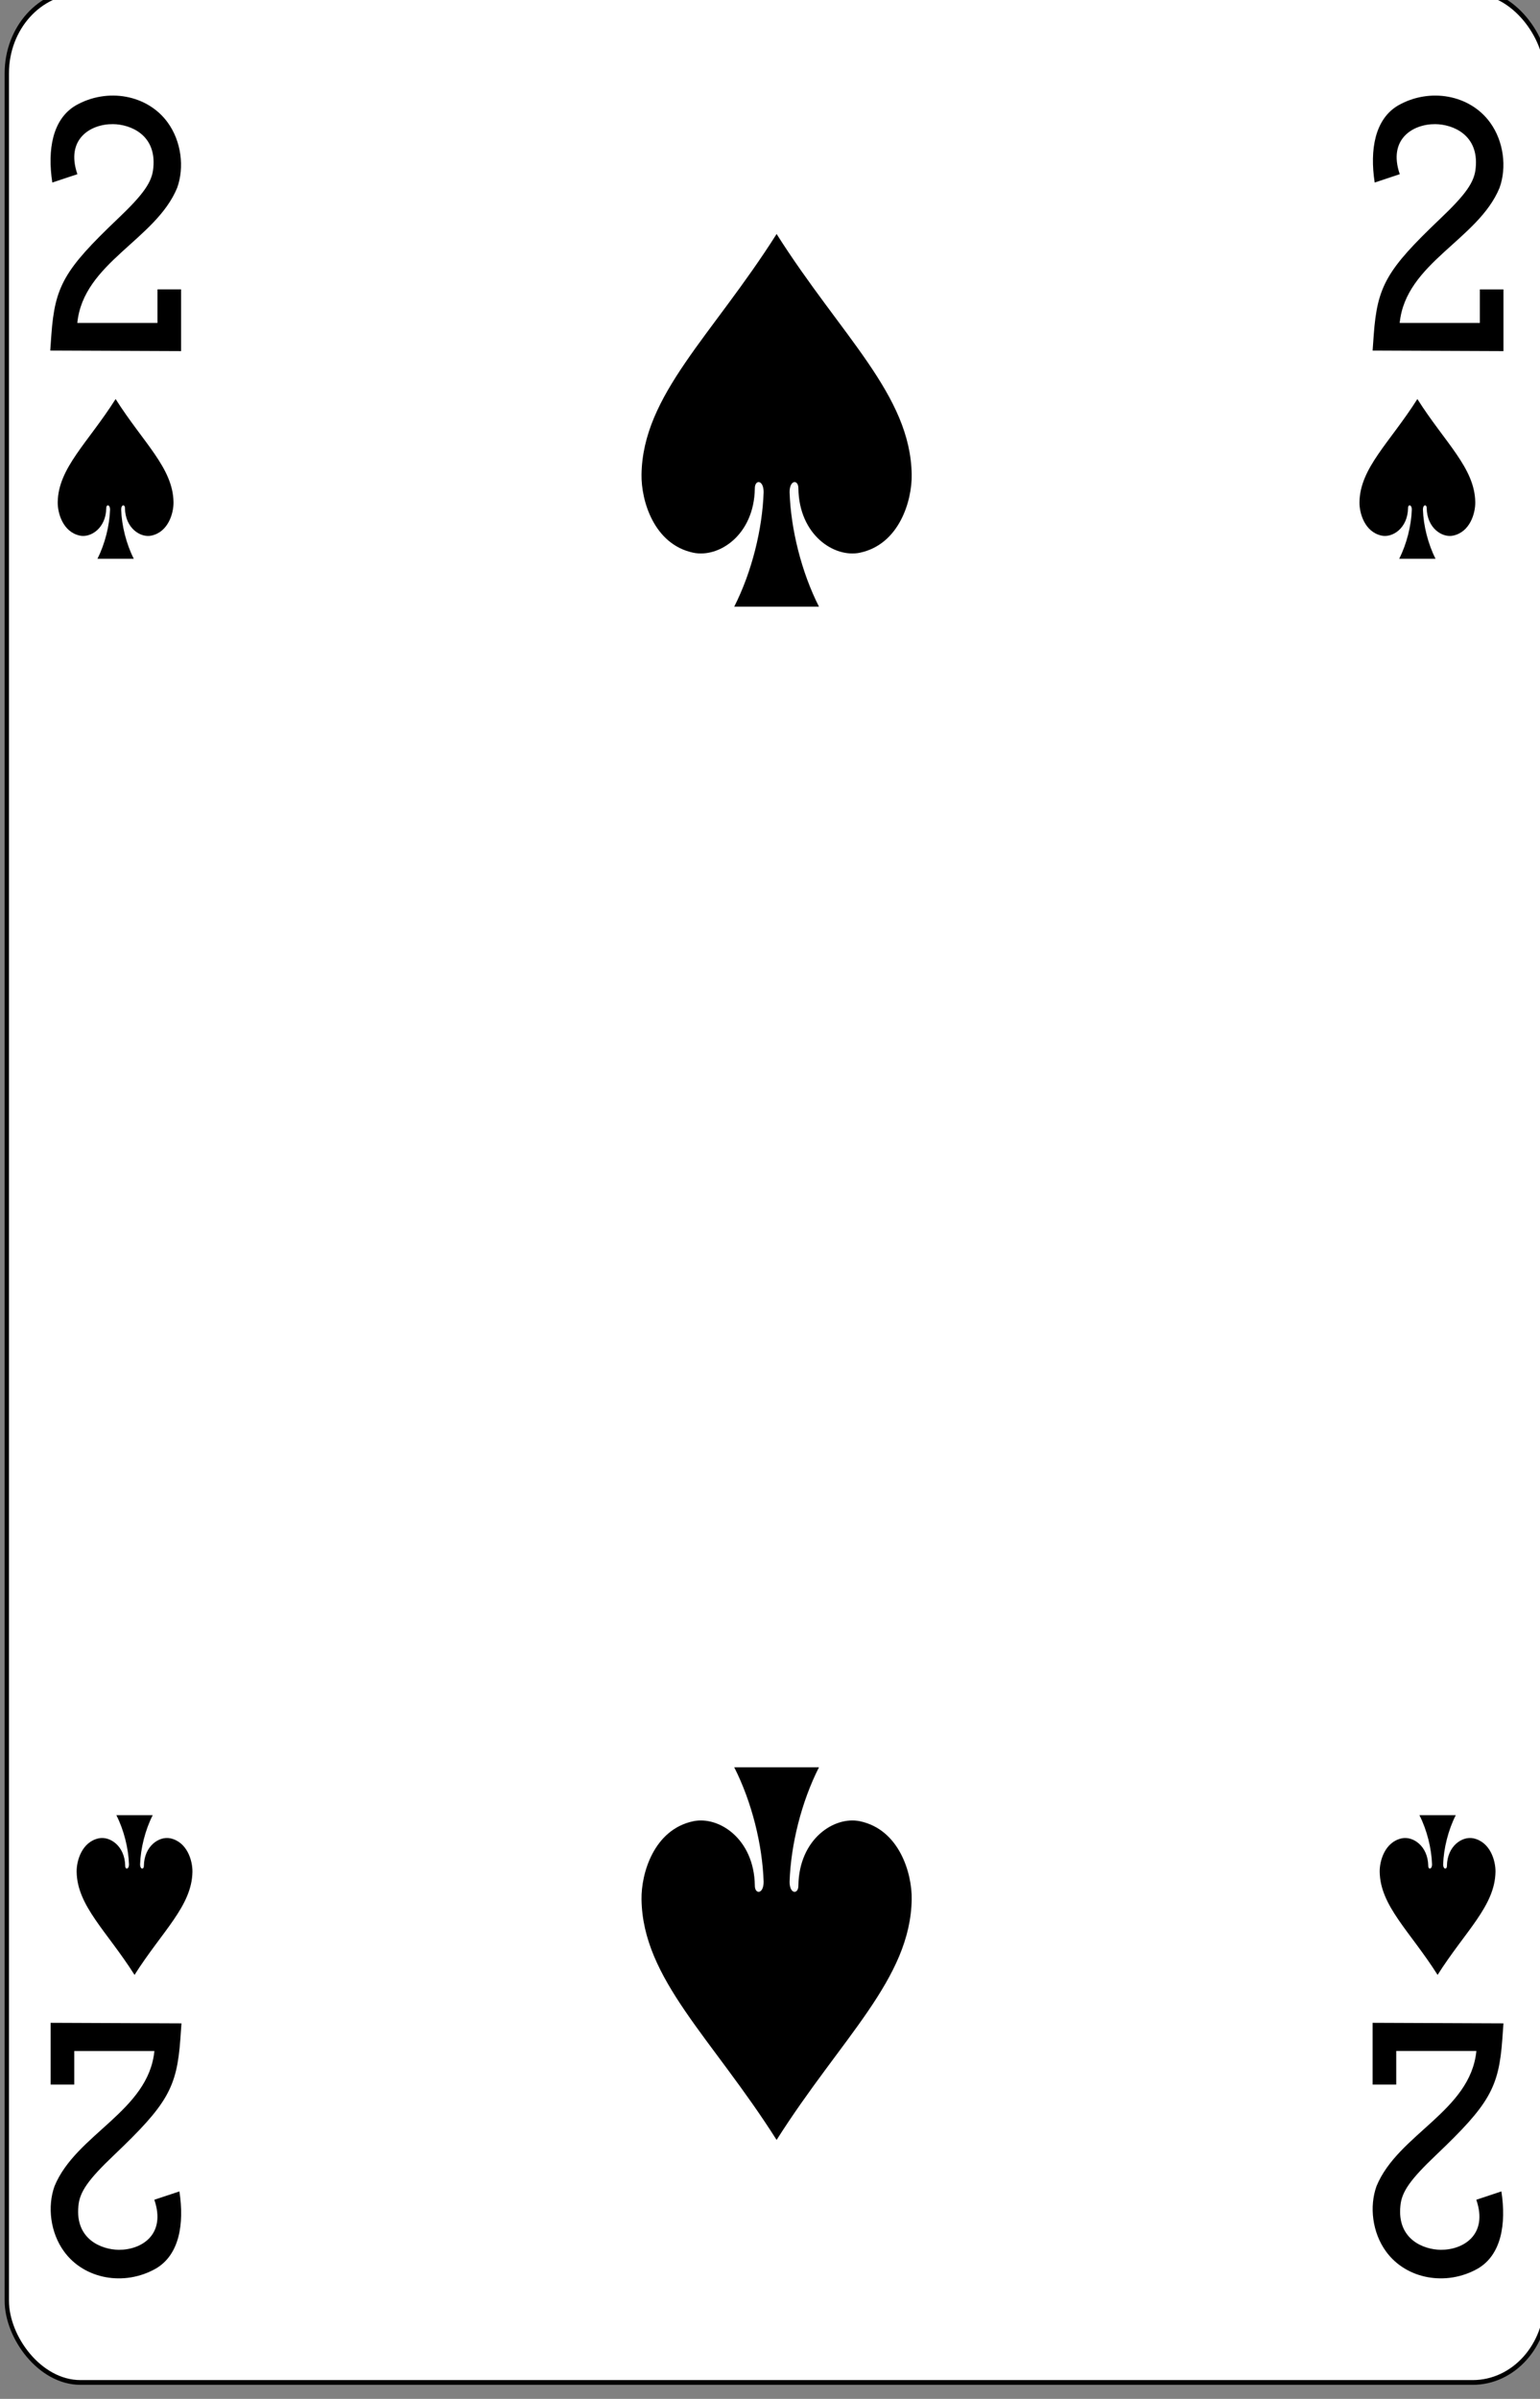 <?xml version="1.0" encoding="UTF-8" standalone="no"?>
<!-- Created with Inkscape (http://www.inkscape.org/) -->

<svg
   id="svg10047"
   height="123.011"
   width="78.999"
   version="1.1"
   viewBox="0 0 78.999 123.011"
   inkscape:version="0.91 r13725"
   sodipodi:docname="ramino-stretch.svgz"
   xmlns:inkscape="http://www.inkscape.org/namespaces/inkscape"
   xmlns:sodipodi="http://sodipodi.sourceforge.net/DTD/sodipodi-0.dtd"
   xmlns="http://www.w3.org/2000/svg"
   xmlns:svg="http://www.w3.org/2000/svg"
   xmlns:rdf="http://www.w3.org/1999/02/22-rdf-syntax-ns#"
   xmlns:cc="http://creativecommons.org/ns#"
   xmlns:dc="http://purl.org/dc/elements/1.1/">
  <rect x="0" y="0" width="78.999" height="123.011" fill="#808080" stroke="none"/>
  <sodipodi:namedview
     pagecolor="#ffffff"
     bordercolor="#666666"
     borderopacity="1"
     objecttolerance="10"
     gridtolerance="10"
     guidetolerance="10"
     inkscape:pageopacity="0"
     inkscape:pageshadow="2"
     inkscape:window-width="1920"
     inkscape:window-height="1016"
     id="namedview1491"
     showgrid="false"
     inkscape:zoom="1.3479675"
     inkscape:cx="513.5"
     inkscape:cy="307.5"
     inkscape:window-x="0"
     inkscape:window-y="0"
     inkscape:window-maximized="1"
     inkscape:current-layer="svg10047"
     showguides="false"
     inkscape:guide-bbox="true"
     inkscape:snap-grids="true"
     inkscape:showpageshadow="2"
     inkscape:pagecheckerboard="0"
     inkscape:deskcolor="#d1d1d1" />
  <defs
     id="defs10049" />
  <g
     id="spade_2"
     transform="matrix(0.165,0,0,0.182,-93.75,-423.715)"
     inkscape:label="#spade_2">
    <rect
       transform="scale(-1)"
       style="display:inline;fill:#ffffff;fill-opacity:1;stroke:#000000;stroke-width:1.341;stroke-miterlimit:4;stroke-dasharray:none;stroke-opacity:1"
       id="rect4111"
       y="-2999.362"
       x="-1048.955"
       ry="23.039"
       rx="22.895"
       height="673.655"
       width="478.659" />
    <path
       inkscape:connector-curvature="0"
       style="display:inline"
       id="path4113"
       d="m 809.625,2394.033 c 20.116,28.781 41.64,45.344 41.998,67.798 0.13,7.271 -3.798,19.629 -16.072,21.995 -7.962,1.528 -18.925,-4.938 -19.154,-18.074 0.043,-2.615 -2.76,-2.547 -2.734,1.036 0.376,10.361 3.643,22.425 9.138,32.245 -8.784,0 -17.567,0 -26.351,0 5.495,-9.82 8.764,-21.884 9.14,-32.245 0.021,-3.584 -2.769,-3.652 -2.734,-1.036 -0.229,13.136 -11.192,19.602 -19.156,18.074 -12.274,-2.365 -16.191,-14.724 -16.072,-21.995 0.358,-22.454 21.882,-39.017 41.998,-67.798 z" />
    <path
       d="m 809.625,2931.033 c 20.116,-28.781 41.64,-45.344 41.998,-67.798 0.13,-7.271 -3.798,-19.629 -16.072,-21.995 -7.962,-1.528 -18.925,4.938 -19.154,18.074 0.043,2.615 -2.76,2.547 -2.734,-1.036 0.376,-10.362 3.643,-22.425 9.138,-32.245 -8.784,0 -17.567,0 -26.351,0 5.495,9.82 8.764,21.884 9.14,32.245 0.021,3.583 -2.769,3.651 -2.734,1.036 -0.229,-13.136 -11.192,-19.602 -19.156,-18.074 -12.274,2.365 -16.191,14.724 -16.072,21.995 0.358,22.454 21.882,39.017 41.998,67.798 z"
       id="path4115"
       style="display:inline"
       inkscape:connector-curvature="0" />
    <path
       inkscape:connector-curvature="0"
       style="display:inline"
       id="path4117"
       d="m 604.125,2440.533 c 8.621,12.335 17.845,19.433 17.999,29.056 0.056,3.116 -1.628,8.413 -6.888,9.426 -3.412,0.655 -8.111,-2.116 -8.209,-7.746 0.018,-1.121 -1.183,-1.092 -1.172,0.444 0.161,4.441 1.561,9.611 3.916,13.819 -3.764,0 -7.529,0 -11.293,0 2.355,-4.209 3.756,-9.379 3.917,-13.819 0.01,-1.536 -1.187,-1.565 -1.172,-0.444 -0.098,5.63 -4.797,8.401 -8.209,7.746 -5.26,-1.014 -6.939,-6.31 -6.888,-9.426 0.154,-9.623 9.378,-16.721 17.999,-29.056 z" />
    <path
       inkscape:connector-curvature="0"
       style="display:inline"
       id="path4119"
       d="m 1015.125,2884.533 c -8.621,-12.335 -17.845,-19.433 -17.999,-29.056 -0.056,-3.116 1.628,-8.413 6.888,-9.426 3.412,-0.655 8.111,2.116 8.209,7.746 -0.018,1.121 1.183,1.092 1.172,-0.444 -0.161,-4.441 -1.561,-9.611 -3.916,-13.819 3.764,0 7.529,0 11.293,0 -2.355,4.209 -3.756,9.379 -3.917,13.819 -0.01,1.536 1.187,1.565 1.172,0.444 0.098,-5.63 4.797,-8.401 8.209,-7.746 5.26,1.014 6.939,6.31 6.888,9.426 -0.154,9.623 -9.378,16.721 -17.999,29.056 z" />
    <path
       inkscape:connector-curvature="0"
       style="fill:#000000;fill-opacity:1"
       id="path5020"
       d="m 583.801,2426.879 0.348,-4.44 c 1.1,-13.72 4.026,-18.348 20.622,-32.671 8.057,-6.943 10.699,-10.368 11.07,-14.343 1.055,-9.374 -7.177,-12.3 -12.54,-12.343 -6.949,-0.063 -14.812,4.197 -11.059,14.1 l -7.798,2.351 c -1.567,-9.237 0.045,-17.903 7.342,-21.748 9.744,-5.014 22.239,-3.048 28.548,4.851 4.24,5.3 5.209,12.634 2.934,18.374 -6.646,14.663 -29.189,21.114 -31.049,38.08 h 24.915 v -9.446 h 7.342 v 17.388 l -40.676,-0.155 z m 0,0" />
    <path
       inkscape:connector-curvature="0"
       style="fill:#000000;fill-opacity:1"
       id="path5076"
       d="m 1035.601,2898.188 -0.348,4.44 c -1.1,13.72 -4.026,18.348 -20.622,32.671 -8.057,6.943 -10.699,10.368 -11.07,14.343 -1.055,9.374 7.177,12.3 12.54,12.343 6.949,0.063 14.812,-4.197 11.059,-14.1 l 7.798,-2.351 c 1.567,9.237 -0.045,17.903 -7.342,21.748 -9.744,5.014 -22.239,3.048 -28.548,-4.851 -4.24,-5.3 -5.209,-12.634 -2.934,-18.374 6.646,-14.663 29.189,-21.114 31.049,-38.08 h -24.915 v 9.446 h -7.342 v -17.388 l 40.676,0.155 z m 0,0" />
    <path
       d="m 624.601,2898.189 -0.348,4.44 c -1.1,13.72 -4.026,18.348 -20.622,32.671 -8.057,6.943 -10.699,10.368 -11.07,14.343 -1.055,9.374 7.177,12.3 12.54,12.343 6.949,0.063 14.812,-4.197 11.059,-14.1 l 7.798,-2.351 c 1.567,9.237 -0.045,17.903 -7.342,21.748 -9.744,5.014 -22.239,3.049 -28.548,-4.851 -4.24,-5.3 -5.209,-12.634 -2.934,-18.374 6.646,-14.663 29.189,-21.114 31.048,-38.08 h -24.915 v 9.446 h -7.342 v -17.389 l 40.676,0.155 z m 0,0"
       id="path4740"
       style="fill:#000000;fill-opacity:1"
       inkscape:connector-curvature="0" />
    <path
       d="m 994.925,2426.881 0.348,-4.44 c 1.1,-13.72 4.026,-18.348 20.622,-32.671 8.057,-6.943 10.699,-10.368 11.07,-14.343 1.055,-9.374 -7.178,-12.3 -12.54,-12.343 -6.949,-0.063 -14.812,4.197 -11.059,14.1 l -7.798,2.351 c -1.567,-9.237 0.045,-17.903 7.342,-21.748 9.744,-5.014 22.239,-3.049 28.548,4.851 4.24,5.3 5.209,12.634 2.934,18.374 -6.646,14.663 -29.189,21.114 -31.049,38.08 h 24.915 v -9.446 h 7.342 v 17.389 l -40.676,-0.155 z m 0,0"
       id="path4936"
       style="fill:#000000;fill-opacity:1"
       inkscape:connector-curvature="0" />
    <path
       d="m 1008.837,2440.533 c 8.621,12.335 17.845,19.433 17.999,29.056 0.056,3.116 -1.628,8.413 -6.888,9.426 -3.412,0.655 -8.111,-2.116 -8.209,-7.746 0.018,-1.121 -1.183,-1.092 -1.172,0.444 0.161,4.441 1.561,9.611 3.916,13.819 -3.764,0 -7.529,0 -11.293,0 2.355,-4.209 3.756,-9.379 3.917,-13.819 0.01,-1.536 -1.187,-1.565 -1.172,-0.444 -0.098,5.63 -4.797,8.401 -8.209,7.746 -5.26,-1.014 -6.939,-6.31 -6.888,-9.426 0.154,-9.623 9.378,-16.721 17.999,-29.056 z"
       id="path5085"
       style="display:inline"
       inkscape:connector-curvature="0" />
    <path
       d="m 610.009,2884.533 c -8.621,-12.335 -17.845,-19.433 -17.999,-29.056 -0.056,-3.116 1.628,-8.413 6.888,-9.426 3.412,-0.655 8.111,2.116 8.209,7.746 -0.018,1.121 1.183,1.092 1.172,-0.444 -0.161,-4.441 -1.561,-9.611 -3.916,-13.819 3.764,0 7.529,0 11.293,0 -2.355,4.209 -3.756,9.379 -3.917,13.819 -0.01,1.536 1.187,1.565 1.172,0.444 0.098,-5.63 4.797,-8.401 8.209,-7.746 5.26,1.014 6.939,6.31 6.888,9.426 -0.154,9.623 -9.378,16.721 -17.999,29.056 z"
       id="path5111"
       style="display:inline"
       inkscape:connector-curvature="0" />
  </g>
</svg>
